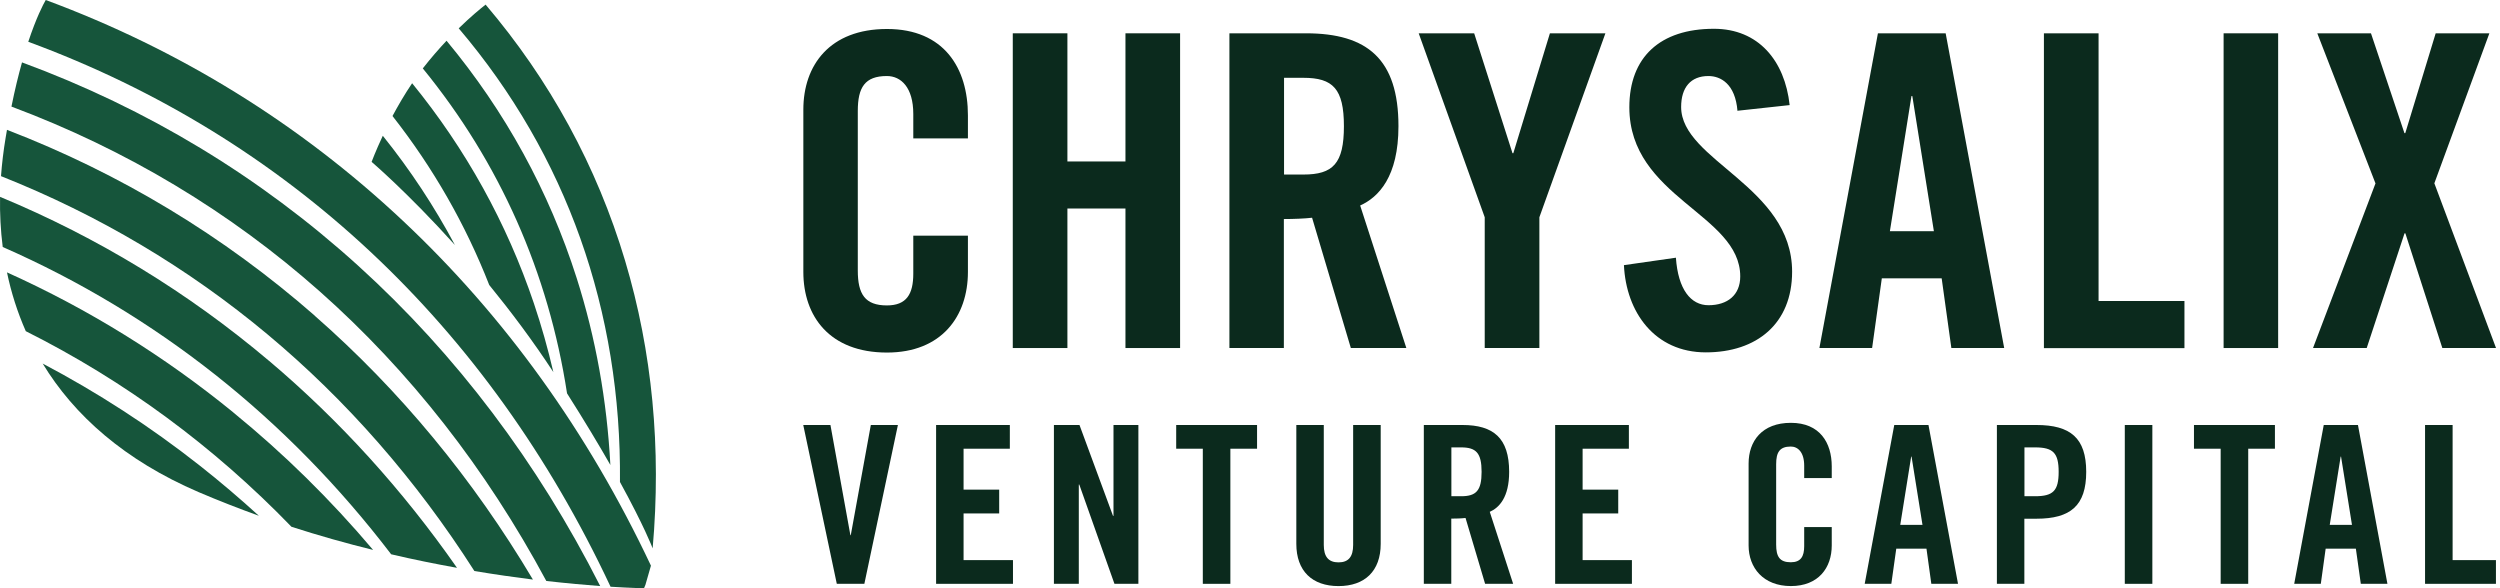<?xml version="1.0" ?>
<svg xmlns="http://www.w3.org/2000/svg" viewBox="0 0 136 32">
	<path d="M49.683 7.525V6.199C49.683 4.751 49.011 4.136 48.246 4.136C47.047 4.136 46.664 4.756 46.664 6.035V14.716C46.664 15.996 47.052 16.615 48.246 16.615C49.321 16.615 49.683 15.996 49.683 14.885V12.822H52.655V14.793C52.655 17.214 51.218 19.179 48.251 19.179C45.134 19.179 43.702 17.209 43.702 14.793V5.964C43.702 3.543 45.139 1.577 48.251 1.577C51.363 1.577 52.655 3.712 52.655 6.276V7.53H49.683V7.525Z" fill="#0B2A1D"/>
	<path d="M55.095 18.933V1.812H58.067V8.784H61.225V1.812H64.197V18.933H61.225V11.343H58.067V18.933H55.095Z" fill="#0B2A1D"/>
	<path d="M69.852 18.933H66.88V1.812H71.046C74.375 1.812 76.076 3.21 76.076 6.864C76.076 9.613 74.995 10.729 73.993 11.179L76.505 18.933H73.486L71.377 11.845C70.995 11.891 70.369 11.916 69.842 11.916V18.939L69.852 18.933ZM69.852 9.495H70.907C72.514 9.495 73.109 8.901 73.109 6.864C73.109 4.827 72.509 4.233 70.907 4.233H69.852V9.5V9.495Z" fill="#0B2A1D"/>
	<path d="M83.742 18.933H80.769V11.819L77.177 1.812H80.195L82.279 8.333H82.325L84.315 1.812H87.334L83.742 11.819V18.933Z" fill="#0B2A1D"/>
	<path d="M94.519 6.035C94.4 4.566 93.609 4.136 92.937 4.136C91.976 4.136 91.454 4.755 91.454 5.82C91.454 8.737 97.491 10.134 97.491 14.782C97.491 17.602 95.573 19.169 92.797 19.169C90.022 19.169 88.461 16.988 88.342 14.424L91.169 14.019C91.288 15.749 91.981 16.604 92.942 16.604C93.971 16.604 94.669 16.056 94.669 15.038C94.669 11.645 88.636 10.744 88.636 5.835C88.636 3.107 90.311 1.566 93.237 1.566C95.656 1.566 97.093 3.296 97.357 5.717L94.529 6.024L94.519 6.035Z" fill="#0B2A1D"/>
	<path d="M101.849 18.933H98.975L102.159 1.812H105.844L109.028 18.933H106.154L105.627 15.141H102.371L101.843 18.933H101.849ZM102.81 12.576H105.203L104.03 5.226H103.983L102.81 12.576Z" fill="#0B2A1D"/>
	<path d="M111.189 18.933V1.812H114.162V16.374H118.834V18.939H111.195L111.189 18.933Z" fill="#0B2A1D"/>
	<path d="M120.964 18.933V1.812H123.931V18.933H120.964Z" fill="#0B2A1D"/>
	<path d="M129.224 9.971L126.061 1.812H128.981L130.801 7.243H130.847L132.501 1.812H135.422L132.429 9.971L135.784 18.933H132.863L130.852 12.694H130.806L128.749 18.933H125.828L129.229 9.971H129.224Z" fill="#0B2A1D"/>
	<path d="M47.373 23.12H48.846L47.021 31.76H45.522L43.697 23.12H45.176L46.261 29.114H46.282L47.373 23.12Z" fill="#0B2A1D"/>
	<path d="M50.924 31.76V23.12H54.935V24.41H52.418V26.636H54.356V27.931H52.418V30.47H55.106V31.76H50.924Z" fill="#0B2A1D"/>
	<path d="M57.333 31.76V23.12H58.724L60.548 28.064H60.574V23.12H61.928V31.76H60.626L58.713 26.36H58.687V31.76H57.333Z" fill="#0B2A1D"/>
	<path d="M65.438 24.41H63.985V23.12H68.384V24.41H66.932V31.76H65.433V24.41H65.438Z" fill="#0B2A1D"/>
	<path d="M70.515 23.12H72.014V29.646C72.014 30.281 72.267 30.593 72.815 30.593C73.363 30.593 73.611 30.281 73.611 29.646V23.12H75.11V29.585C75.11 31.069 74.242 31.883 72.815 31.883C71.388 31.883 70.52 31.069 70.52 29.585V23.12H70.515Z" fill="#0B2A1D"/>
	<path d="M78.955 31.76H77.456V23.12H79.56C81.24 23.12 82.098 23.826 82.098 25.669C82.098 27.056 81.555 27.619 81.043 27.844L82.315 31.76H80.79L79.725 28.177C79.529 28.203 79.213 28.213 78.95 28.213V31.755L78.955 31.76ZM78.955 26.995H79.487C80.299 26.995 80.599 26.698 80.599 25.669C80.599 24.64 80.299 24.338 79.487 24.338H78.955V26.995Z" fill="#0B2A1D"/>
	<path d="M84.6 31.76V23.12H88.611V24.41H86.094V26.636H88.032V27.931H86.094V30.47H88.776V31.76H84.595H84.6Z" fill="#0B2A1D"/>
	<path d="M98.148 26.001V25.331C98.148 24.604 97.807 24.292 97.419 24.292C96.814 24.292 96.623 24.604 96.623 25.249V29.63C96.623 30.28 96.814 30.587 97.419 30.587C97.962 30.587 98.148 30.275 98.148 29.712V28.673H99.647V29.671C99.647 30.889 98.923 31.882 97.424 31.882C95.925 31.882 95.124 30.889 95.124 29.671V25.218C95.124 23.995 95.853 23.002 97.424 23.002C98.996 23.002 99.647 24.082 99.647 25.372V26.006H98.148V26.001Z" fill="#0B2A1D"/>
	<path d="M102.893 31.76H101.44L103.048 23.12H104.909L106.516 31.76H105.064L104.8 29.846H103.157L102.888 31.76H102.893ZM103.374 28.551H104.583L103.989 24.84H103.968L103.374 28.551Z" fill="#0B2A1D"/>
	<path d="M108.631 31.76V23.12H110.781C112.632 23.12 113.49 23.826 113.49 25.669C113.49 27.512 112.632 28.218 110.781 28.218H110.125V31.76H108.626H108.631ZM110.13 26.995H110.709C111.691 26.995 111.991 26.698 111.991 25.669C111.991 24.64 111.691 24.338 110.709 24.338H110.13V26.995Z" fill="#0B2A1D"/>
	<path d="M115.589 31.76V23.12H117.088V31.76H115.589Z" fill="#0B2A1D"/>
	<path d="M120.804 24.41H119.352V23.12H123.756V24.41H122.303V31.76H120.804V24.41Z" fill="#0B2A1D"/>
	<path d="M126.257 31.76H124.805L126.412 23.12H128.273L129.876 31.76H128.428L128.159 29.846H126.516L126.252 31.76H126.257ZM126.738 28.551H127.947L127.353 24.84H127.332L126.738 28.551Z" fill="#0B2A1D"/>
	<path d="M131.923 31.76V23.12H133.422V30.47H135.779V31.76H131.923Z" fill="#0B2A1D"/>
	<path d="M35.504 29.835C35.985 24.389 35.483 19.128 34.005 14.183C32.47 9.049 29.916 4.366 26.417 0.251C26.148 0.461 25.611 0.901 24.954 1.541C30.821 8.445 33.814 16.906 33.726 26.221C35.039 28.612 35.494 29.799 35.504 29.83V29.835Z" fill="#16553B"/>
	<path d="M24.292 2.216C23.884 2.651 23.45 3.147 23.021 3.695C23.015 3.705 23.01 3.71 23 3.721C27.192 8.854 29.839 14.843 30.847 21.399C31.803 22.904 32.578 24.199 33.204 25.294C33.018 21.788 32.408 18.385 31.374 15.135C29.864 10.395 27.482 6.055 24.292 2.216Z" fill="#16553B"/>
	<path d="M22.422 4.524C22.013 5.128 21.657 5.743 21.352 6.311C23.569 9.136 25.327 12.217 26.614 15.503C27.771 16.921 28.971 18.513 30.103 20.243C29.808 18.974 29.457 17.73 29.043 16.501C27.565 12.125 25.337 8.107 22.416 4.524H22.422Z" fill="#16553B"/>
	<path d="M20.214 8.804C20.214 8.804 22.199 10.498 24.747 13.328C23.631 11.235 22.323 9.249 20.824 7.386C20.431 8.225 20.214 8.809 20.214 8.809V8.804Z" fill="#16553B"/>
	<path d="M21.909 12.003C16.296 6.731 9.767 2.697 2.489 0C2.344 0.251 1.977 0.952 1.538 2.273C15.629 7.463 26.546 17.684 33.214 31.918C34.372 31.99 35.034 32 35.034 32L35.111 31.816C35.209 31.468 35.307 31.12 35.411 30.772C31.994 23.524 27.461 17.213 21.909 12.003Z" fill="#16553B"/>
	<path d="M19.49 14.46C14.15 9.617 8.004 5.902 1.197 3.394C1.006 4.074 0.809 4.873 0.623 5.799C13.163 10.488 23.134 19.342 29.72 31.606C30.857 31.734 31.844 31.821 32.651 31.882C29.239 25.147 24.819 19.291 19.49 14.46Z" fill="#16553B"/>
	<path d="M17.128 17.177C12.166 12.832 6.547 9.438 0.38 7.063C0.354 7.212 0.329 7.36 0.303 7.514C0.189 8.2 0.106 8.886 0.055 9.582C10.698 13.809 19.459 21.124 25.807 31.064C26.944 31.253 28.014 31.406 28.991 31.529C25.729 26.047 21.754 21.236 17.128 17.183V17.177Z" fill="#16553B"/>
	<path d="M14.647 19.64C10.232 15.908 5.327 12.919 0.003 10.708C-0.013 11.624 0.034 12.535 0.148 13.436C8.49 17.101 15.629 22.757 21.279 30.153C22.519 30.444 23.724 30.685 24.861 30.89C21.904 26.652 18.487 22.885 14.642 19.634L14.647 19.64Z" fill="#16553B"/>
	<path d="M12.703 22.444C8.919 19.357 4.799 16.808 0.38 14.817C0.607 15.913 0.948 16.982 1.403 18.016C6.784 20.714 11.628 24.286 15.856 28.657C17.371 29.144 18.859 29.563 20.296 29.916C17.98 27.178 15.443 24.68 12.698 22.444H12.703Z" fill="#16553B"/>
	<path d="M2.319 19.773C4.03 22.593 6.774 25.039 10.811 26.774C11.902 27.24 12.998 27.665 14.083 28.059C13.039 27.107 11.964 26.191 10.858 25.321C8.17 23.202 5.312 21.354 2.313 19.773H2.319Z" fill="#16553B"/>
</svg>